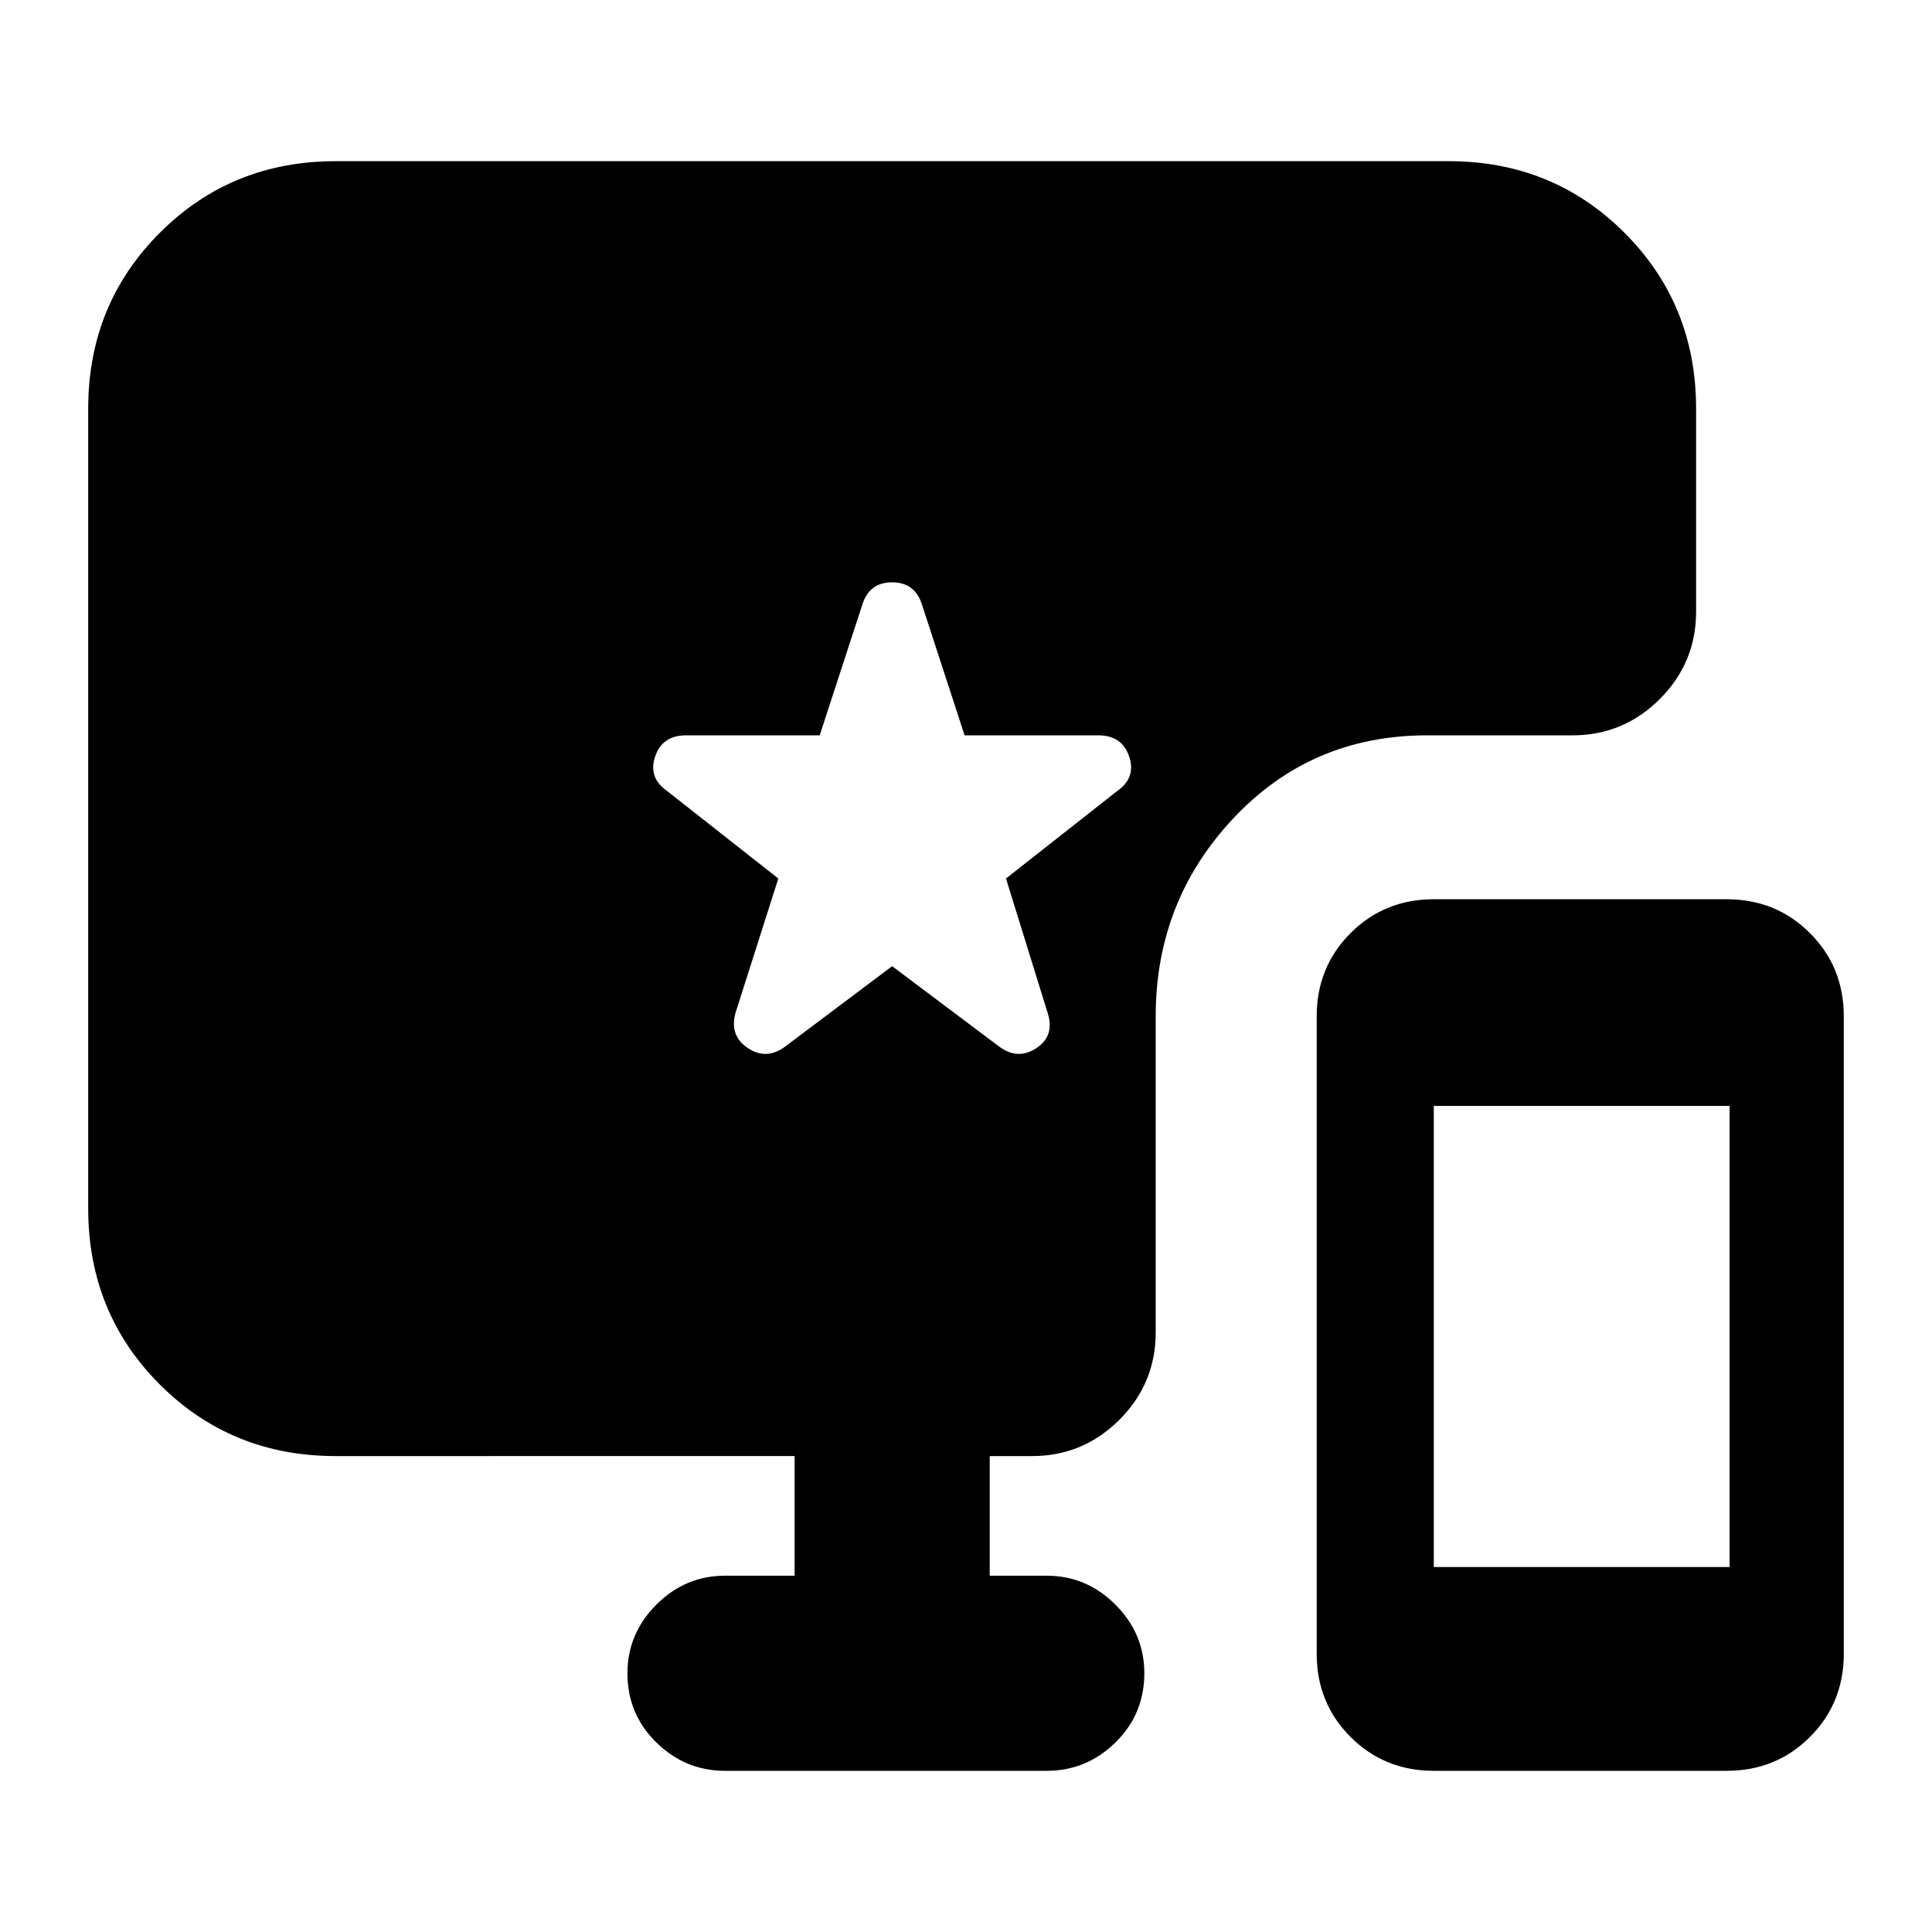 <svg xmlns="http://www.w3.org/2000/svg" height="24" viewBox="0 -960 960 960" width="24"><path d="M712.44-80.09q-24.53 0-41.35-16.82-16.83-16.83-16.83-41.35V-455q0-24.52 16.83-41.35 16.82-16.82 41.35-16.82H858q24.52 0 41.35 16.82 16.82 16.83 16.82 41.35v316.74q0 24.52-16.82 41.35Q882.52-80.09 858-80.09H712.44Zm0-101.26h146.99v-229.13H712.44v229.13ZM389.83-439.74l53.47-40.17 53.48 40.17q9.13 6.57 18.26.5 9.13-6.06 5.57-17.33l-20.74-66.91 55.61-43.74q9.13-6.56 5.56-16.98-3.56-10.41-15.26-10.41H479.3L458-659.96q-3.57-10.69-14.7-10.69-11.13 0-14.69 10.69l-21.31 65.35h-66.47q-11.7 0-15.26 10.41-3.57 10.42 5.56 16.98l55.61 43.74-21.31 66.91q-3 11.27 6.14 17.33 9.13 6.07 18.26-.5ZM360.26-80.09q-19.74 0-34.11-14.08-14.37-14.09-14.37-34.39 0-19.74 14.37-34.11 14.37-14.37 34.11-14.37h34.57v-59.44H166.78q-51.78 0-87.37-35.58-35.58-35.59-35.58-87.37v-397.53q0-51.78 35.58-87.37 35.59-35.58 87.37-35.58h553.05q51.78 0 87.37 35.58 35.58 35.59 35.58 87.37v100.87q0 25.39-18.04 43.44-18.04 18.04-43.44 18.04h-72.26q-57.39 0-96.08 41.11-38.7 41.11-38.7 98.5v157.04q0 25.4-18.04 43.44-18.05 18.04-43.44 18.04h-21v59.44h28.35q19.74 0 34.11 14.37 14.37 14.37 14.37 34.11 0 20.3-14.37 34.39-14.37 14.08-34.11 14.08H360.26Z"/></svg>